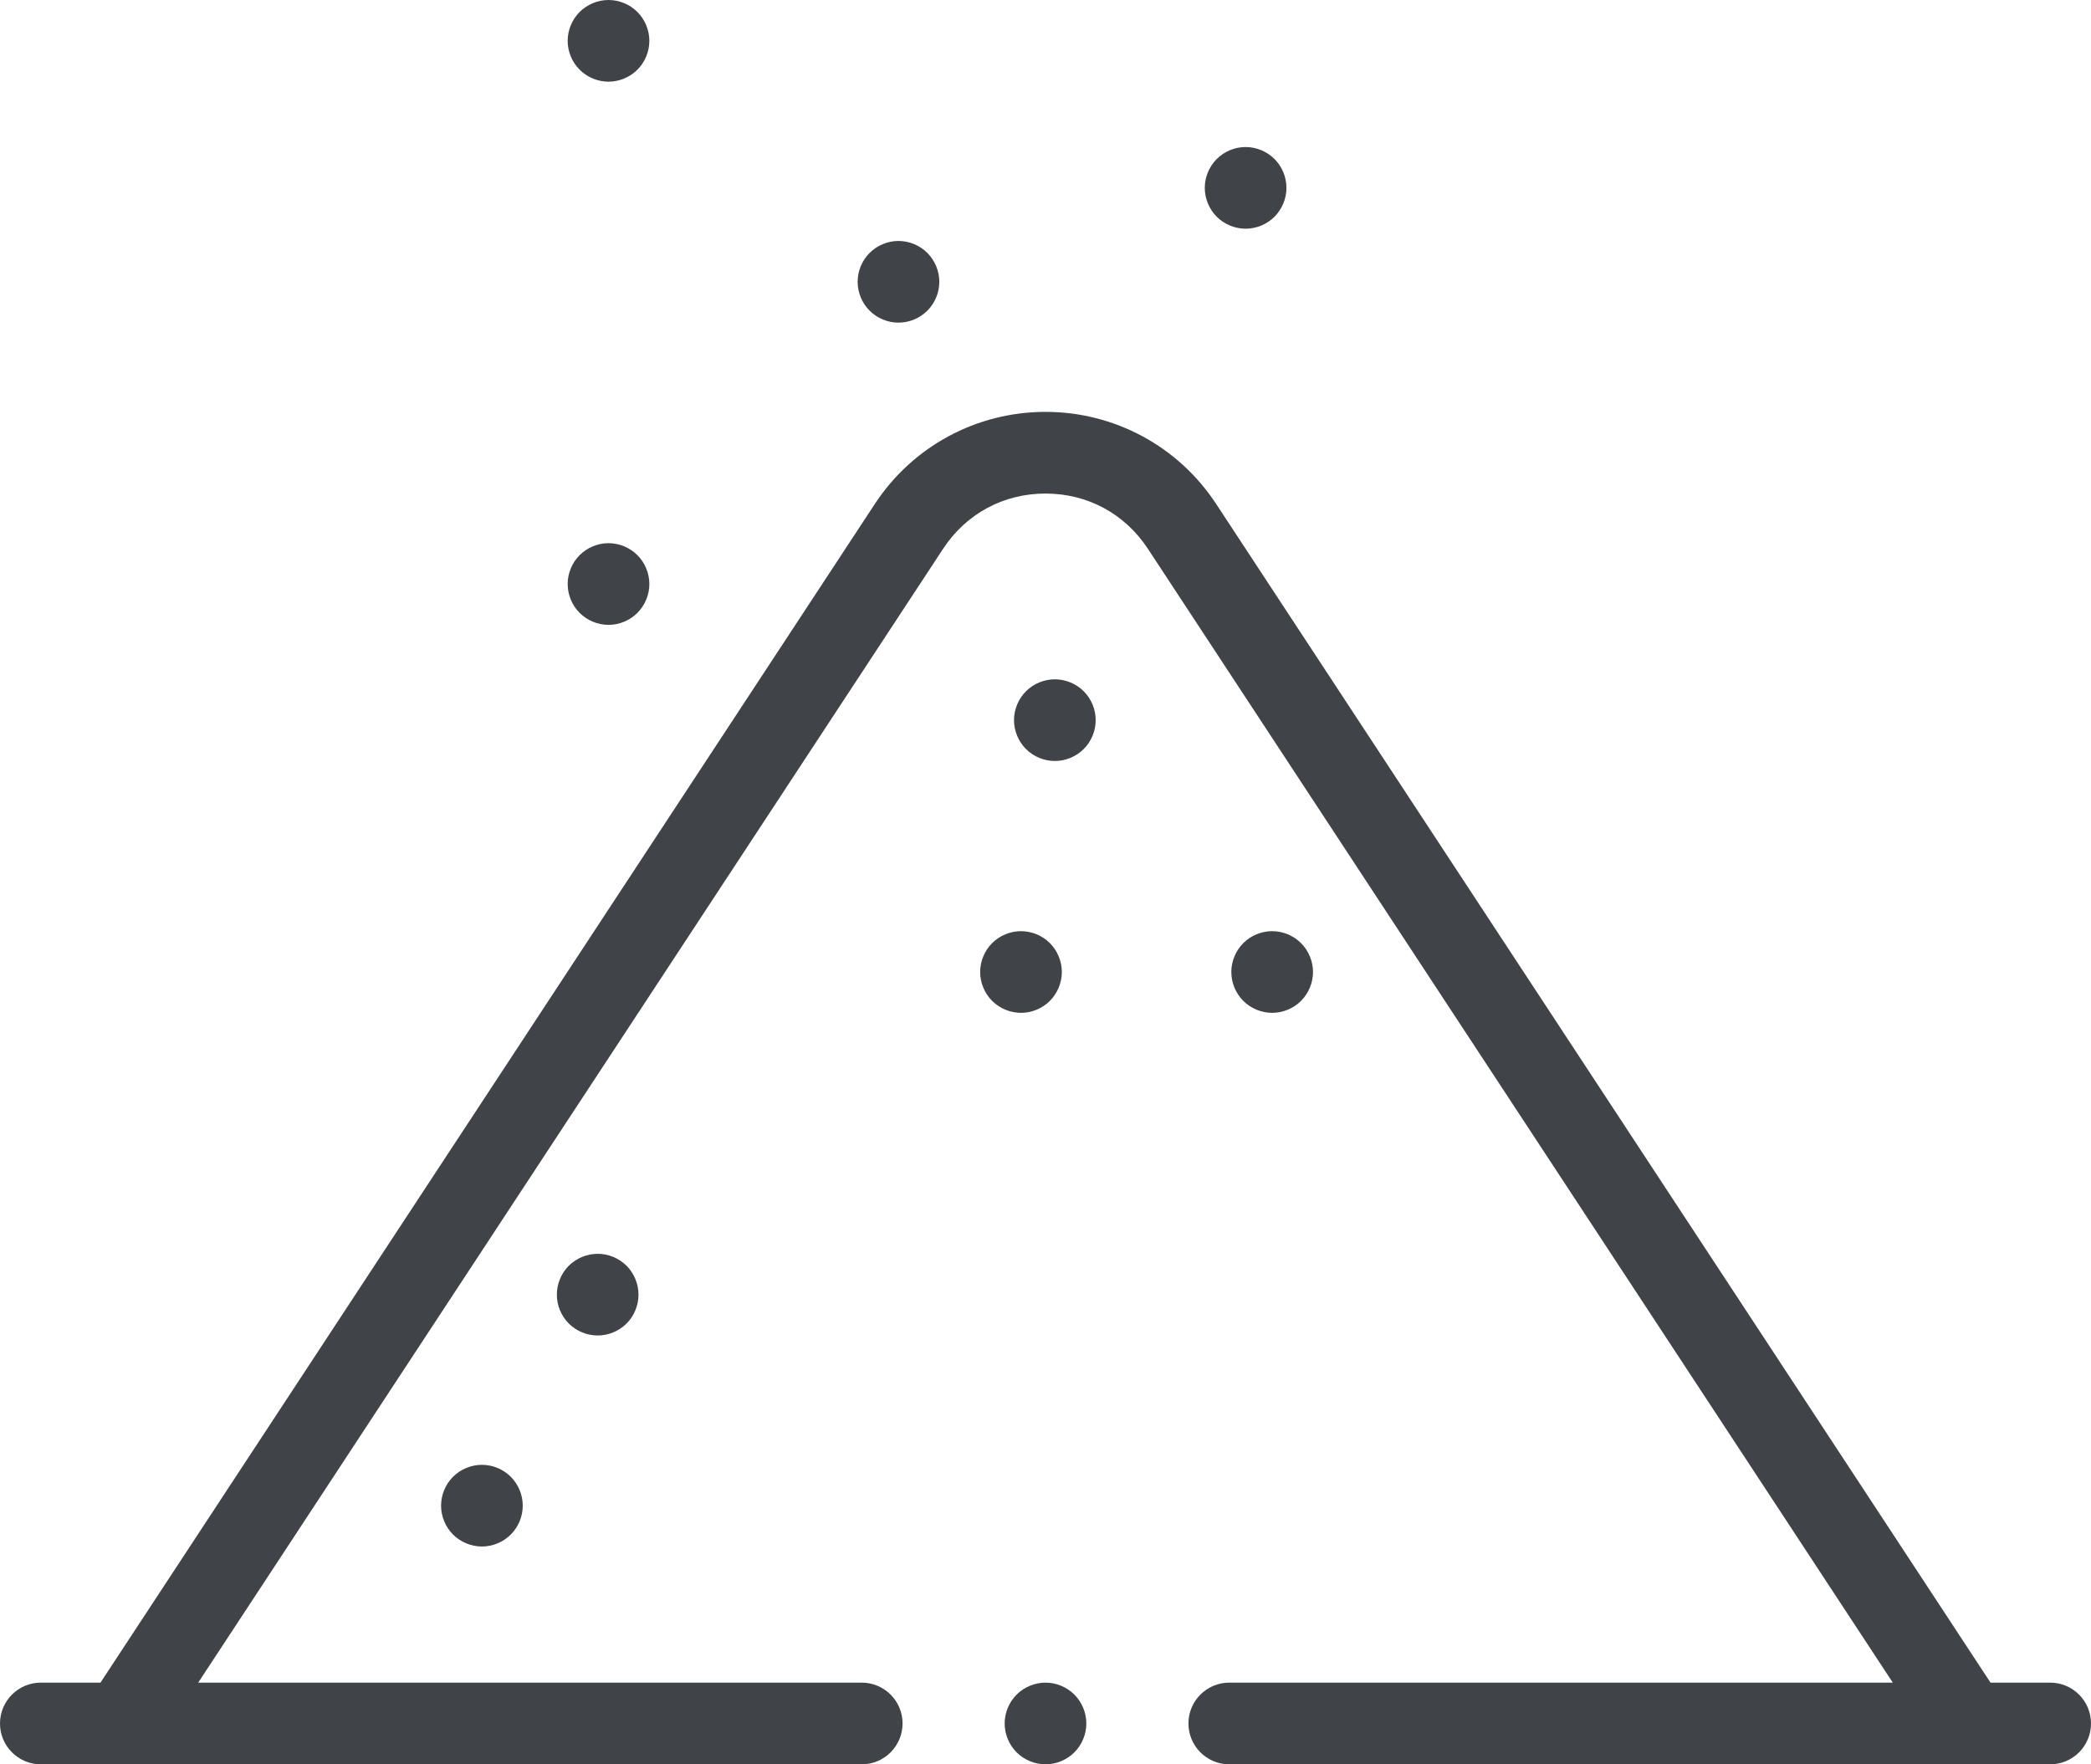 <?xml version="1.0" encoding="UTF-8"?>
<svg width="512px" height="432px" viewBox="0 0 512 432" version="1.1" xmlns="http://www.w3.org/2000/svg" xmlns:xlink="http://www.w3.org/1999/xlink">
    <!-- Generator: Sketch 53 (72520) - https://sketchapp.com -->
    <title>salt</title>
    <desc>Created with Sketch.</desc>
    <g id="Page-1" stroke="none" stroke-width="1" fill="none" fill-rule="evenodd">
        <g id="salt" fill="#404348" fill-rule="nonzero">
            <path d="M502,412 L487.396,412 L297.789,123.395 C288.514,109.277 272.892,100.849 256,100.849 C239.108,100.849 223.487,109.277 214.211,123.395 L24.604,412 L10,412 C4.477,412 0,416.477 0,422 C0,427.523 4.477,432 10,432 L30.113,432 L30.124,432 L211,432 C216.523,432 221,427.523 221,422 C221,416.477 216.523,412 211,412 L48.535,412 L230.926,134.376 C236.574,125.779 245.713,120.849 255.999,120.849 C266.286,120.849 275.424,125.78 281.073,134.376 L463.465,412 L301,412 C295.477,412 291,416.477 291,422 C291,427.523 295.477,432 301,432 L481.993,432 C481.998,432 482.004,432.001 482.009,432.001 C482.014,432.001 482.018,432 482.023,432 L502,432 C507.523,432 512,427.523 512,422 C512,416.477 507.523,412 502,412 Z" id="XMLID_1143_"></path>
            <path d="M258.29,166.33 C255.66,166.33 253.08,167.4 251.22,169.26 C249.36,171.12 248.29,173.7 248.29,176.33 C248.29,178.97 249.36,181.54 251.22,183.4 C253.08,185.27 255.66,186.33 258.29,186.33 C260.92,186.33 263.5,185.27 265.36,183.4 C267.23,181.54 268.29,178.96 268.29,176.33 C268.29,173.7 267.23,171.13 265.36,169.26 C263.5,167.399 260.92,166.33 258.29,166.33 Z" id="XMLID_1182_"></path>
            <path d="M318.57,245.069 C320.43,243.209 321.5,240.629 321.5,237.999 C321.5,235.369 320.43,232.789 318.57,230.929 C316.71,229.069 314.13,227.999 311.5,227.999 C308.87,227.999 306.29,229.069 304.43,230.929 C302.57,232.789 301.5,235.369 301.5,237.999 C301.5,240.629 302.57,243.209 304.43,245.069 C306.29,246.929 308.87,247.999 311.5,247.999 C314.13,248 316.71,246.929 318.57,245.069 Z" id="XMLID_1236_"></path>
            <path d="M257.07,245.069 C258.93,243.209 260,240.629 260,237.999 C260,235.369 258.93,232.789 257.07,230.929 C255.21,229.069 252.63,227.999 250,227.999 C247.37,227.999 244.79,229.069 242.93,230.929 C241.07,232.789 240,235.369 240,237.999 C240,240.629 241.07,243.209 242.93,245.069 C244.79,246.929 247.37,247.999 250,247.999 C252.63,248 255.21,246.929 257.07,245.069 Z" id="XMLID_1364_"></path>
            <path d="M305,56 C307.63,56 310.21,54.93 312.07,53.07 C313.93,51.21 315,48.629 315,46 C315,43.37 313.93,40.79 312.07,38.93 C310.21,37.07 307.63,36 305,36 C302.37,36 299.79,37.07 297.93,38.93 C296.07,40.79 295,43.37 295,46 C295,48.63 296.07,51.21 297.93,53.07 C299.79,54.929 302.37,56 305,56 Z" id="XMLID_1544_"></path>
            <path d="M149,20 C151.63,20 154.21,18.93 156.07,17.07 C157.93,15.21 159,12.629 159,10 C159,7.37 157.93,4.79 156.07,2.93 C154.21,1.07 151.63,0 149,0 C146.37,0 143.79,1.07 141.93,2.93 C140.07,4.79 139,7.37 139,10 C139,12.63 140.07,15.21 141.93,17.07 C143.79,18.929 146.37,20 149,20 Z" id="XMLID_1558_"></path>
            <path d="M220,79 C222.63,79 225.21,77.93 227.07,76.07 C228.93,74.21 230,71.63 230,69 C230,66.37 228.93,63.79 227.07,61.93 C225.21,60.07 222.63,59 220,59 C217.37,59 214.79,60.07 212.93,61.93 C211.07,63.79 210,66.37 210,69 C210,71.63 211.07,74.21 212.93,76.07 C214.79,77.929 217.37,79 220,79 Z" id="XMLID_1574_"></path>
            <path d="M149,153 C151.63,153 154.21,151.93 156.07,150.07 C157.93,148.21 159,145.63 159,143 C159,140.37 157.93,137.79 156.07,135.93 C154.21,134.07 151.63,133 149,133 C146.37,133 143.79,134.07 141.93,135.93 C140.07,137.79 139,140.37 139,143 C139,145.63 140.07,148.21 141.93,150.07 C143.79,151.929 146.37,153 149,153 Z" id="XMLID_1575_"></path>
            <path d="M110.93,361.599 C109.07,363.459 108,366.029 108,368.669 C108,371.299 109.07,373.879 110.93,375.739 C112.79,377.599 115.37,378.669 118,378.669 C120.63,378.669 123.21,377.599 125.07,375.739 C126.93,373.879 128,371.299 128,368.669 C128,366.029 126.93,363.459 125.07,361.599 C123.21,359.729 120.63,358.669 118,358.669 C115.37,358.669 112.79,359.729 110.93,361.599 Z" id="XMLID_1576_"></path>
            <path d="M139.27,309.929 C137.41,311.789 136.35,314.369 136.35,316.999 C136.35,319.629 137.41,322.209 139.27,324.069 C141.13,325.929 143.71,326.999 146.35,326.999 C148.98,326.999 151.56,325.929 153.42,324.069 C155.28,322.209 156.34,319.629 156.34,316.999 C156.34,314.369 155.28,311.789 153.42,309.929 C151.56,308.069 148.98,306.999 146.35,306.999 C143.71,307 141.14,308.069 139.27,309.929 Z" id="XMLID_1577_"></path>
            <path d="M256,412 C253.37,412 250.79,413.07 248.93,414.93 C247.07,416.79 246,419.37 246,422 C246,424.63 247.07,427.21 248.93,429.07 C250.79,430.93 253.37,432 256,432 C258.63,432 261.21,430.93 263.07,429.07 C264.93,427.21 266,424.63 266,422 C266,419.37 264.93,416.79 263.07,414.93 C261.21,413.069 258.63,412 256,412 Z" id="XMLID_1578_"></path>
        </g>
    </g>
</svg>